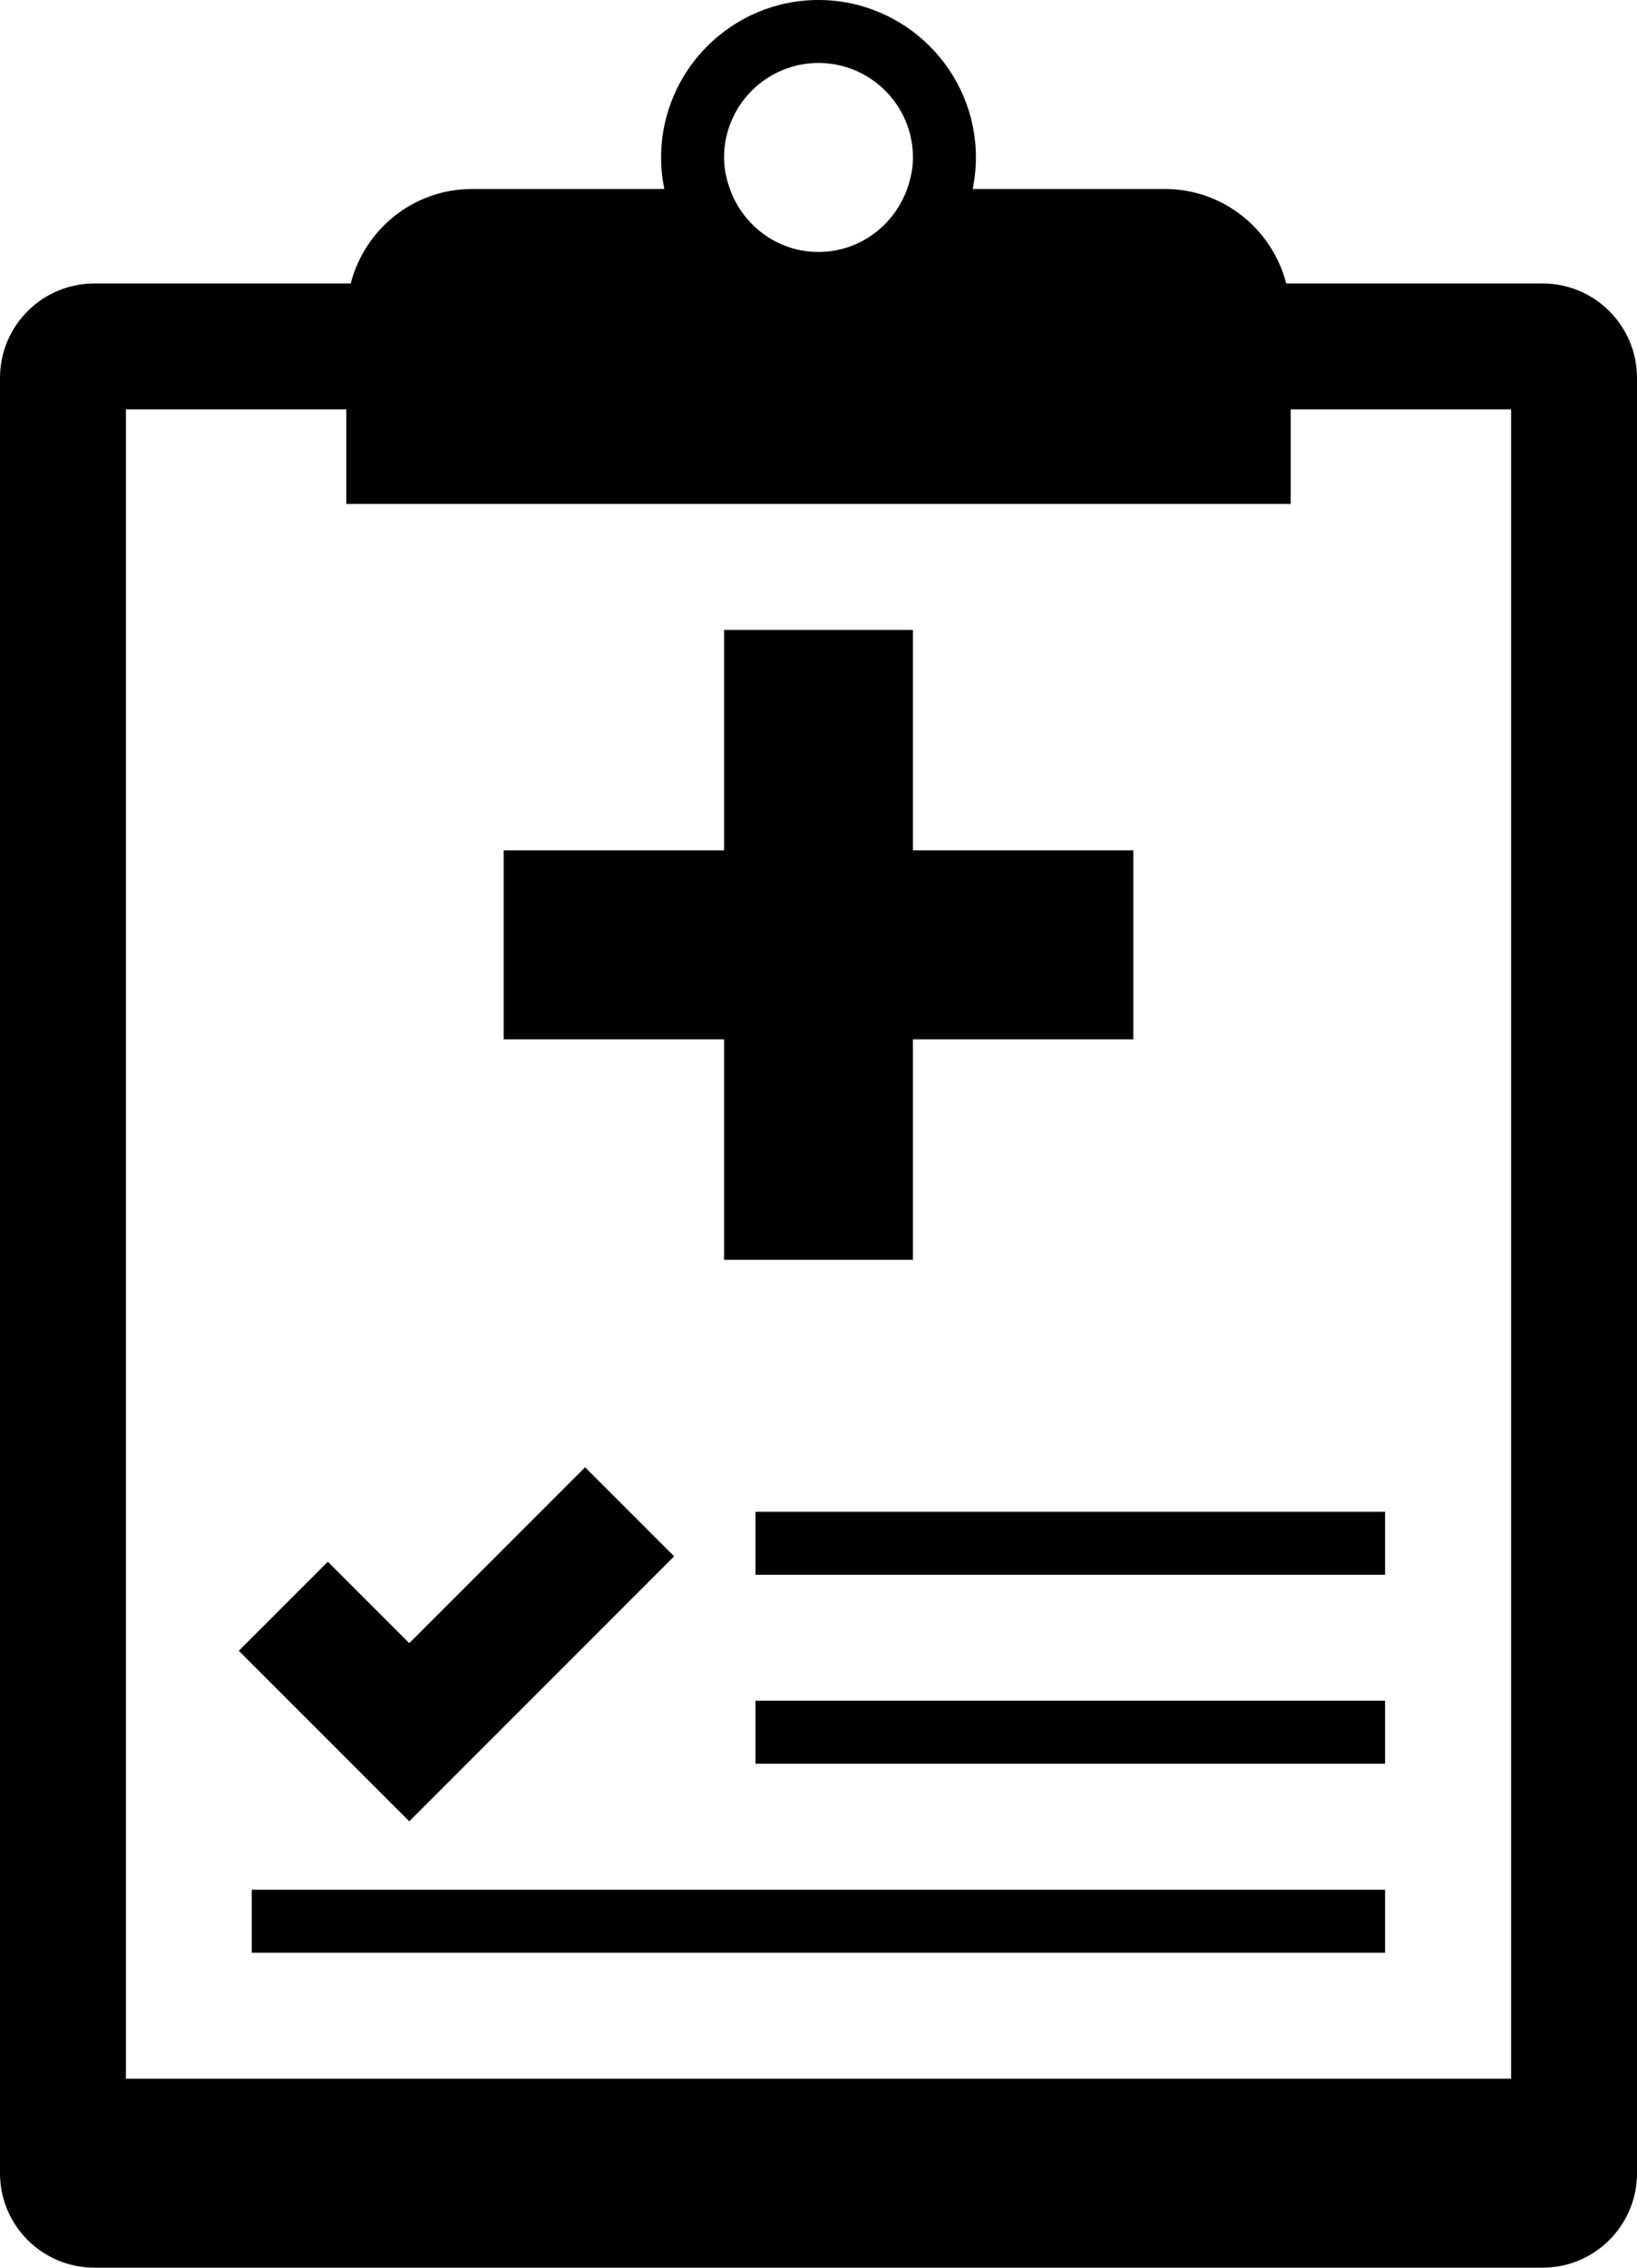 <svg xmlns="http://www.w3.org/2000/svg" xmlns:xlink="http://www.w3.org/1999/xlink" version="1.1" x="0px" y="0px" viewBox="0 0 72.223 100" enable-background="new 0 0 72.223 100" xml:space="preserve"><path fill="#000000" d="M68.056,12.5H56.747c-0.619-2.391-2.775-4.167-5.358-4.167h-8.474c0.092-0.451,0.141-0.915,0.141-1.389  C43.056,3.117,39.938,0,36.108,0c-3.827,0-6.941,3.117-6.941,6.944c0,0.475,0.049,0.938,0.141,1.389h-8.475  c-2.585,0-4.742,1.774-5.36,4.167H4.167C1.864,12.5,0,14.365,0,16.667v79.167C0,98.137,1.864,100,4.167,100h63.889  c2.301,0,4.167-1.863,4.167-4.167V16.667C72.223,14.365,70.356,12.5,68.056,12.5z M31.945,6.944c0-2.297,1.869-4.167,4.167-4.167  s4.167,1.869,4.167,4.167c0,0.49-0.101,0.952-0.258,1.389c-0.575,1.611-2.103,2.778-3.909,2.778c-1.81,0-3.336-1.167-3.909-2.778  C32.045,7.896,31.945,7.434,31.945,6.944z M66.667,91.667H5.556V18.056h9.722v1.389v2.778h41.667v-2.778v-1.389h9.723V91.667  L66.667,91.667z"></path><rect x="33.331" y="75" fill="#000000" width="27.777" height="2.777"></rect><rect x="33.331" y="66.667" fill="#000000" width="27.777" height="2.777"></rect><rect x="11.108" y="83.333" fill="#000000" width="50" height="2.778"></rect><polygon fill="#000000" points="50,37.5 40.278,37.5 40.278,27.778 31.945,27.778 31.945,37.5 22.223,37.5 22.223,45.833   31.945,45.833 31.945,55.556 40.278,55.556 40.278,45.833 50,45.833 "></polygon><polygon fill="#000000" points="18.056,80.316 10.536,72.797 14.464,68.869 18.056,72.461 25.814,64.703 29.742,68.631 "></polygon></svg>